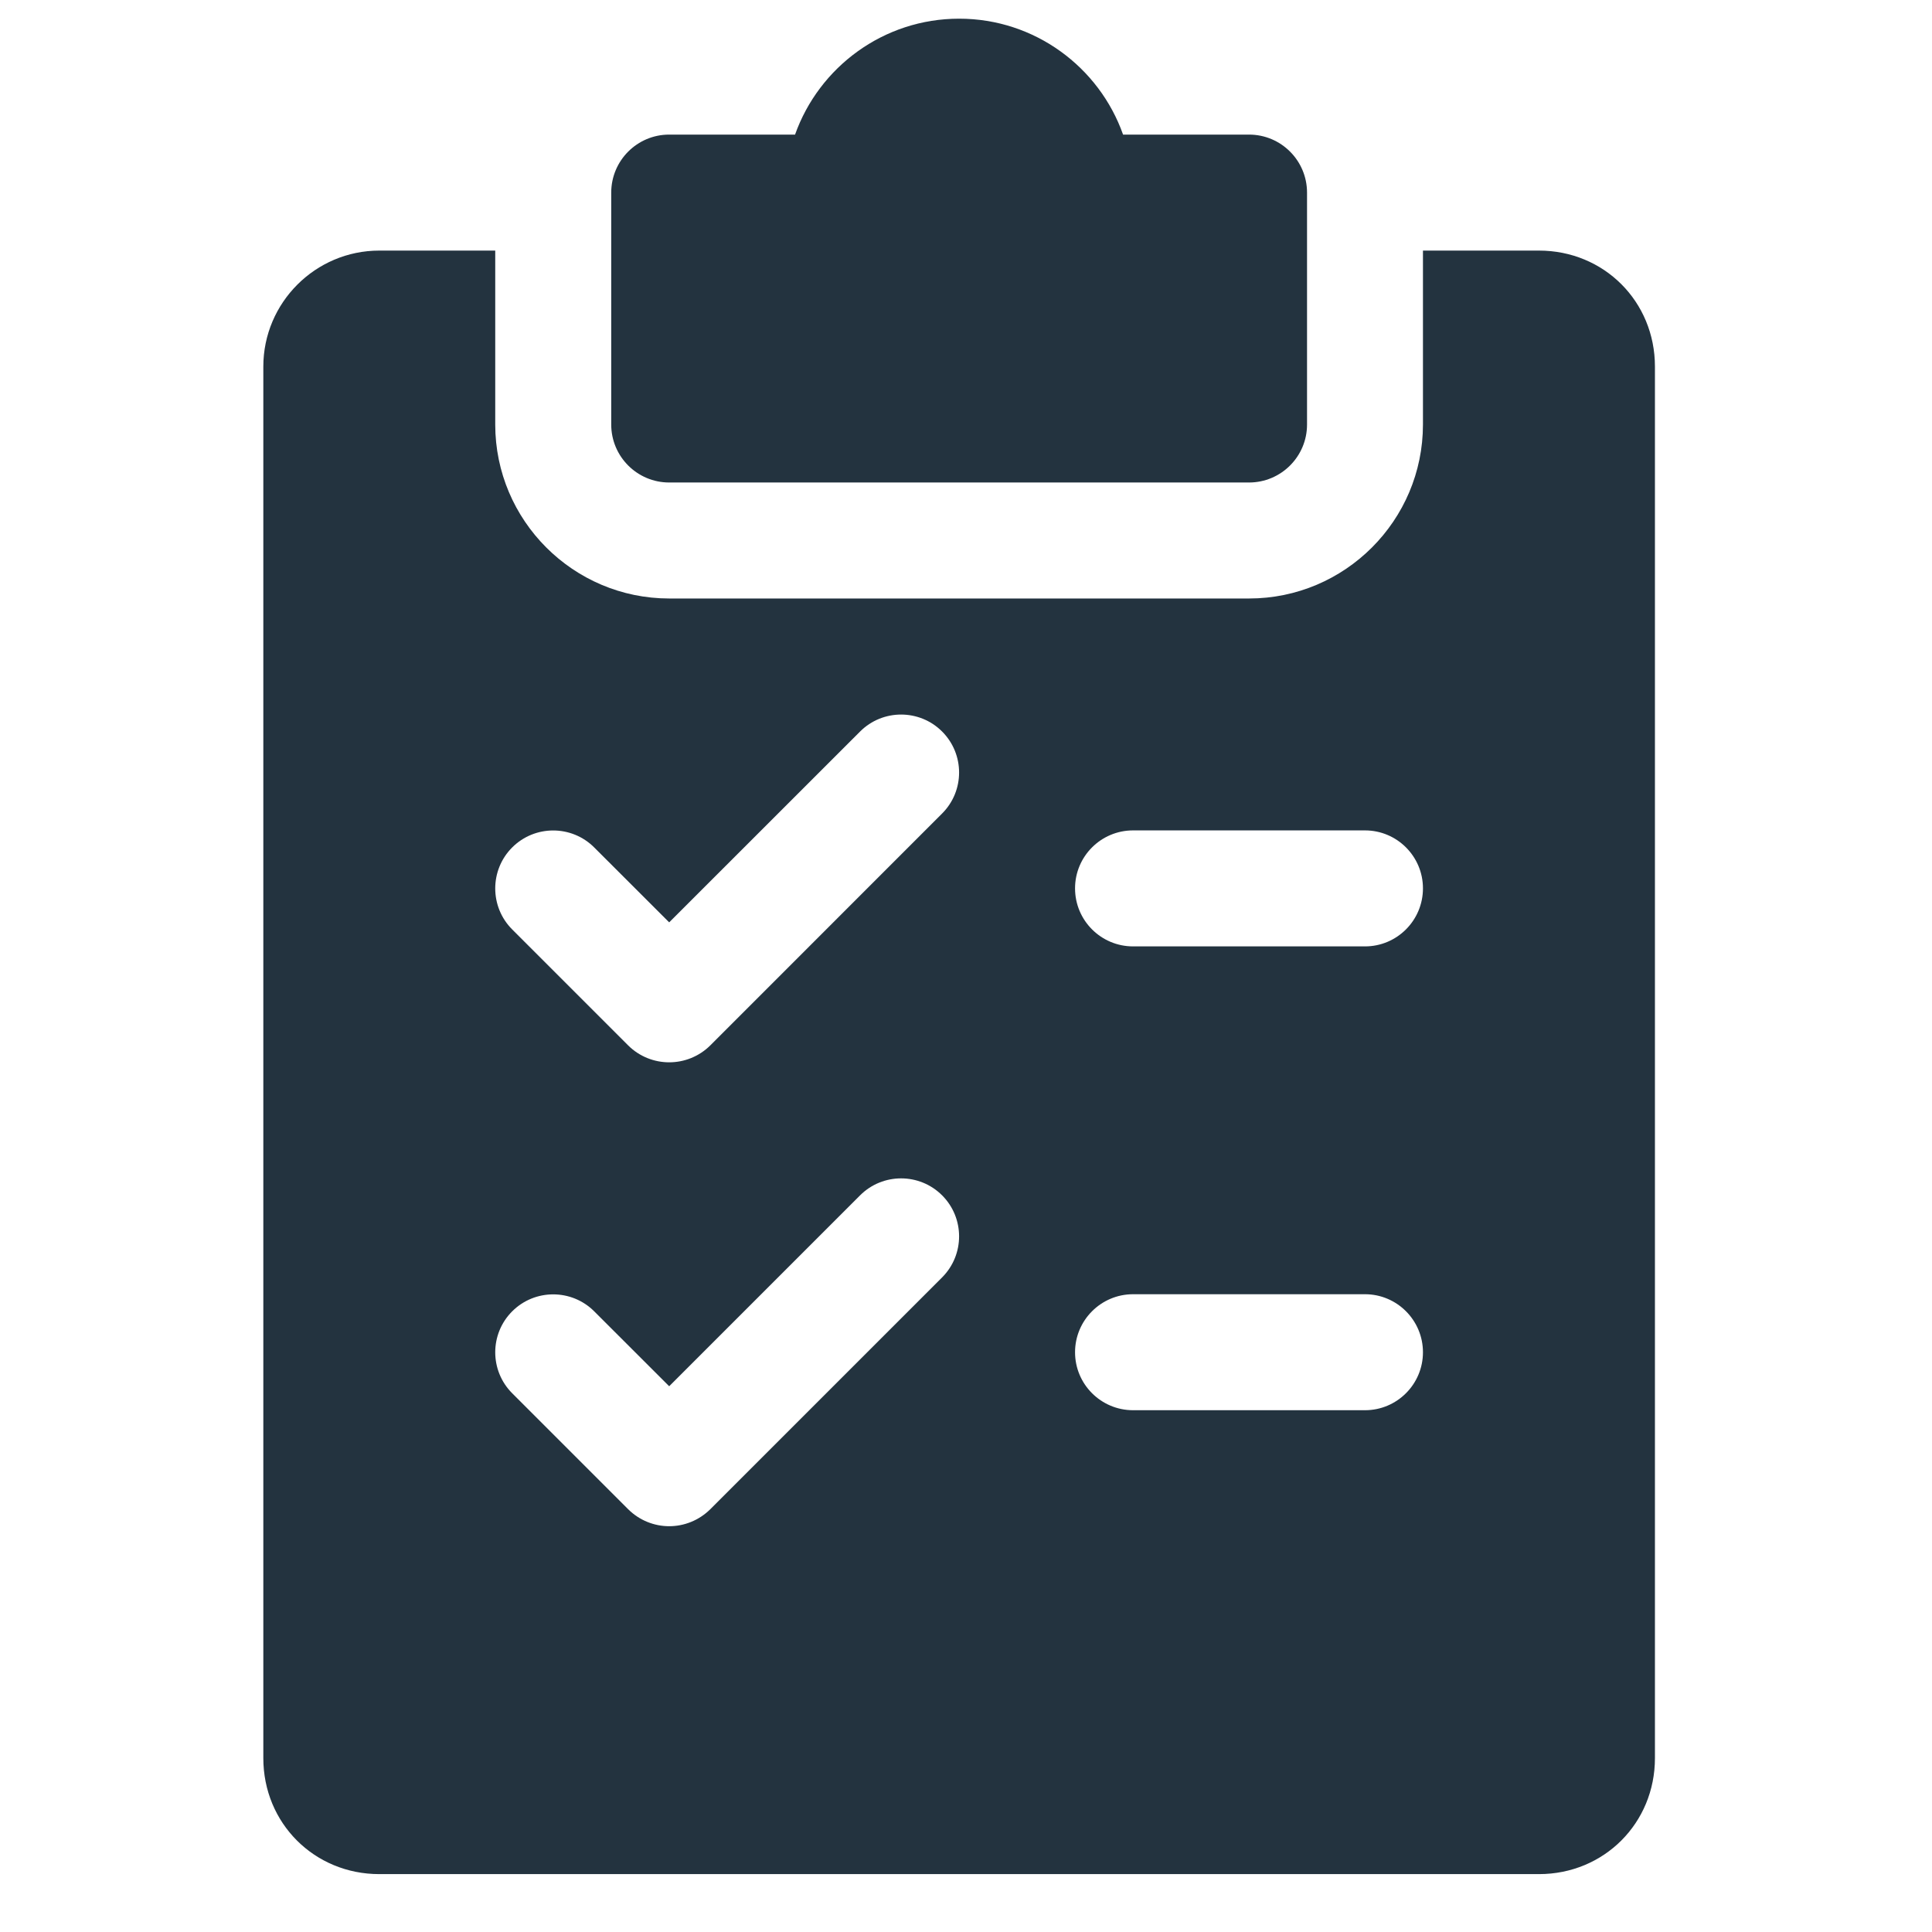 <svg width="27" height="27" viewBox="0 0 27 27" fill="none" xmlns="http://www.w3.org/2000/svg">
<g clip-path="url(#clip0_2959_3409)">
<path d="M17.455 1.881H15.695C15.362 0.938 14.46 0.261 13.404 0.261C12.347 0.261 11.446 0.938 11.111 1.881H9.352C8.905 1.881 8.542 2.244 8.542 2.692V5.933C8.542 6.38 8.905 6.743 9.352 6.743H17.455C17.903 6.743 18.266 6.38 18.266 5.933V2.692C18.266 2.244 17.903 1.881 17.455 1.881Z" fill="#23333F"/>
<path d="M21.507 3.502H19.886V5.933C19.886 7.273 18.796 8.364 17.456 8.364H9.352C8.012 8.364 6.921 7.273 6.921 5.933V3.502H5.301C4.408 3.502 3.68 4.23 3.68 5.123V24.57C3.68 25.479 4.392 26.191 5.301 26.191H21.507C22.416 26.191 23.128 25.479 23.128 24.57V5.123C23.128 4.213 22.416 3.502 21.507 3.502ZM13.167 17.851L9.926 21.092C9.767 21.249 9.56 21.329 9.352 21.329C9.145 21.329 8.937 21.249 8.779 21.092L7.158 19.471C6.842 19.155 6.842 18.642 7.158 18.326C7.474 18.01 7.988 18.01 8.304 18.326L9.352 19.373L12.02 16.705C12.336 16.389 12.85 16.389 13.166 16.705C13.482 17.021 13.483 17.533 13.167 17.851ZM13.167 11.368L9.926 14.61C9.767 14.767 9.56 14.846 9.352 14.846C9.145 14.846 8.937 14.767 8.779 14.61L7.158 12.989C6.842 12.673 6.842 12.159 7.158 11.843C7.474 11.527 7.988 11.527 8.304 11.843L9.352 12.89L12.02 10.223C12.336 9.907 12.85 9.907 13.166 10.223C13.482 10.539 13.483 11.051 13.167 11.368ZM19.076 19.708H15.835C15.387 19.708 15.024 19.345 15.024 18.898C15.024 18.451 15.387 18.087 15.835 18.087H19.076C19.523 18.087 19.886 18.451 19.886 18.898C19.886 19.345 19.523 19.708 19.076 19.708ZM19.076 13.226H15.835C15.387 13.226 15.024 12.863 15.024 12.415C15.024 11.968 15.387 11.605 15.835 11.605H19.076C19.523 11.605 19.886 11.968 19.886 12.415C19.886 12.863 19.523 13.226 19.076 13.226Z" fill="#23333F"/>
</g>
<defs>
<clipPath id="clip0_2959_3409">
<rect width="25.93" height="25.93" fill="none" transform="translate(0.439 0.261)"/>
</clipPath>
</defs>
</svg>
